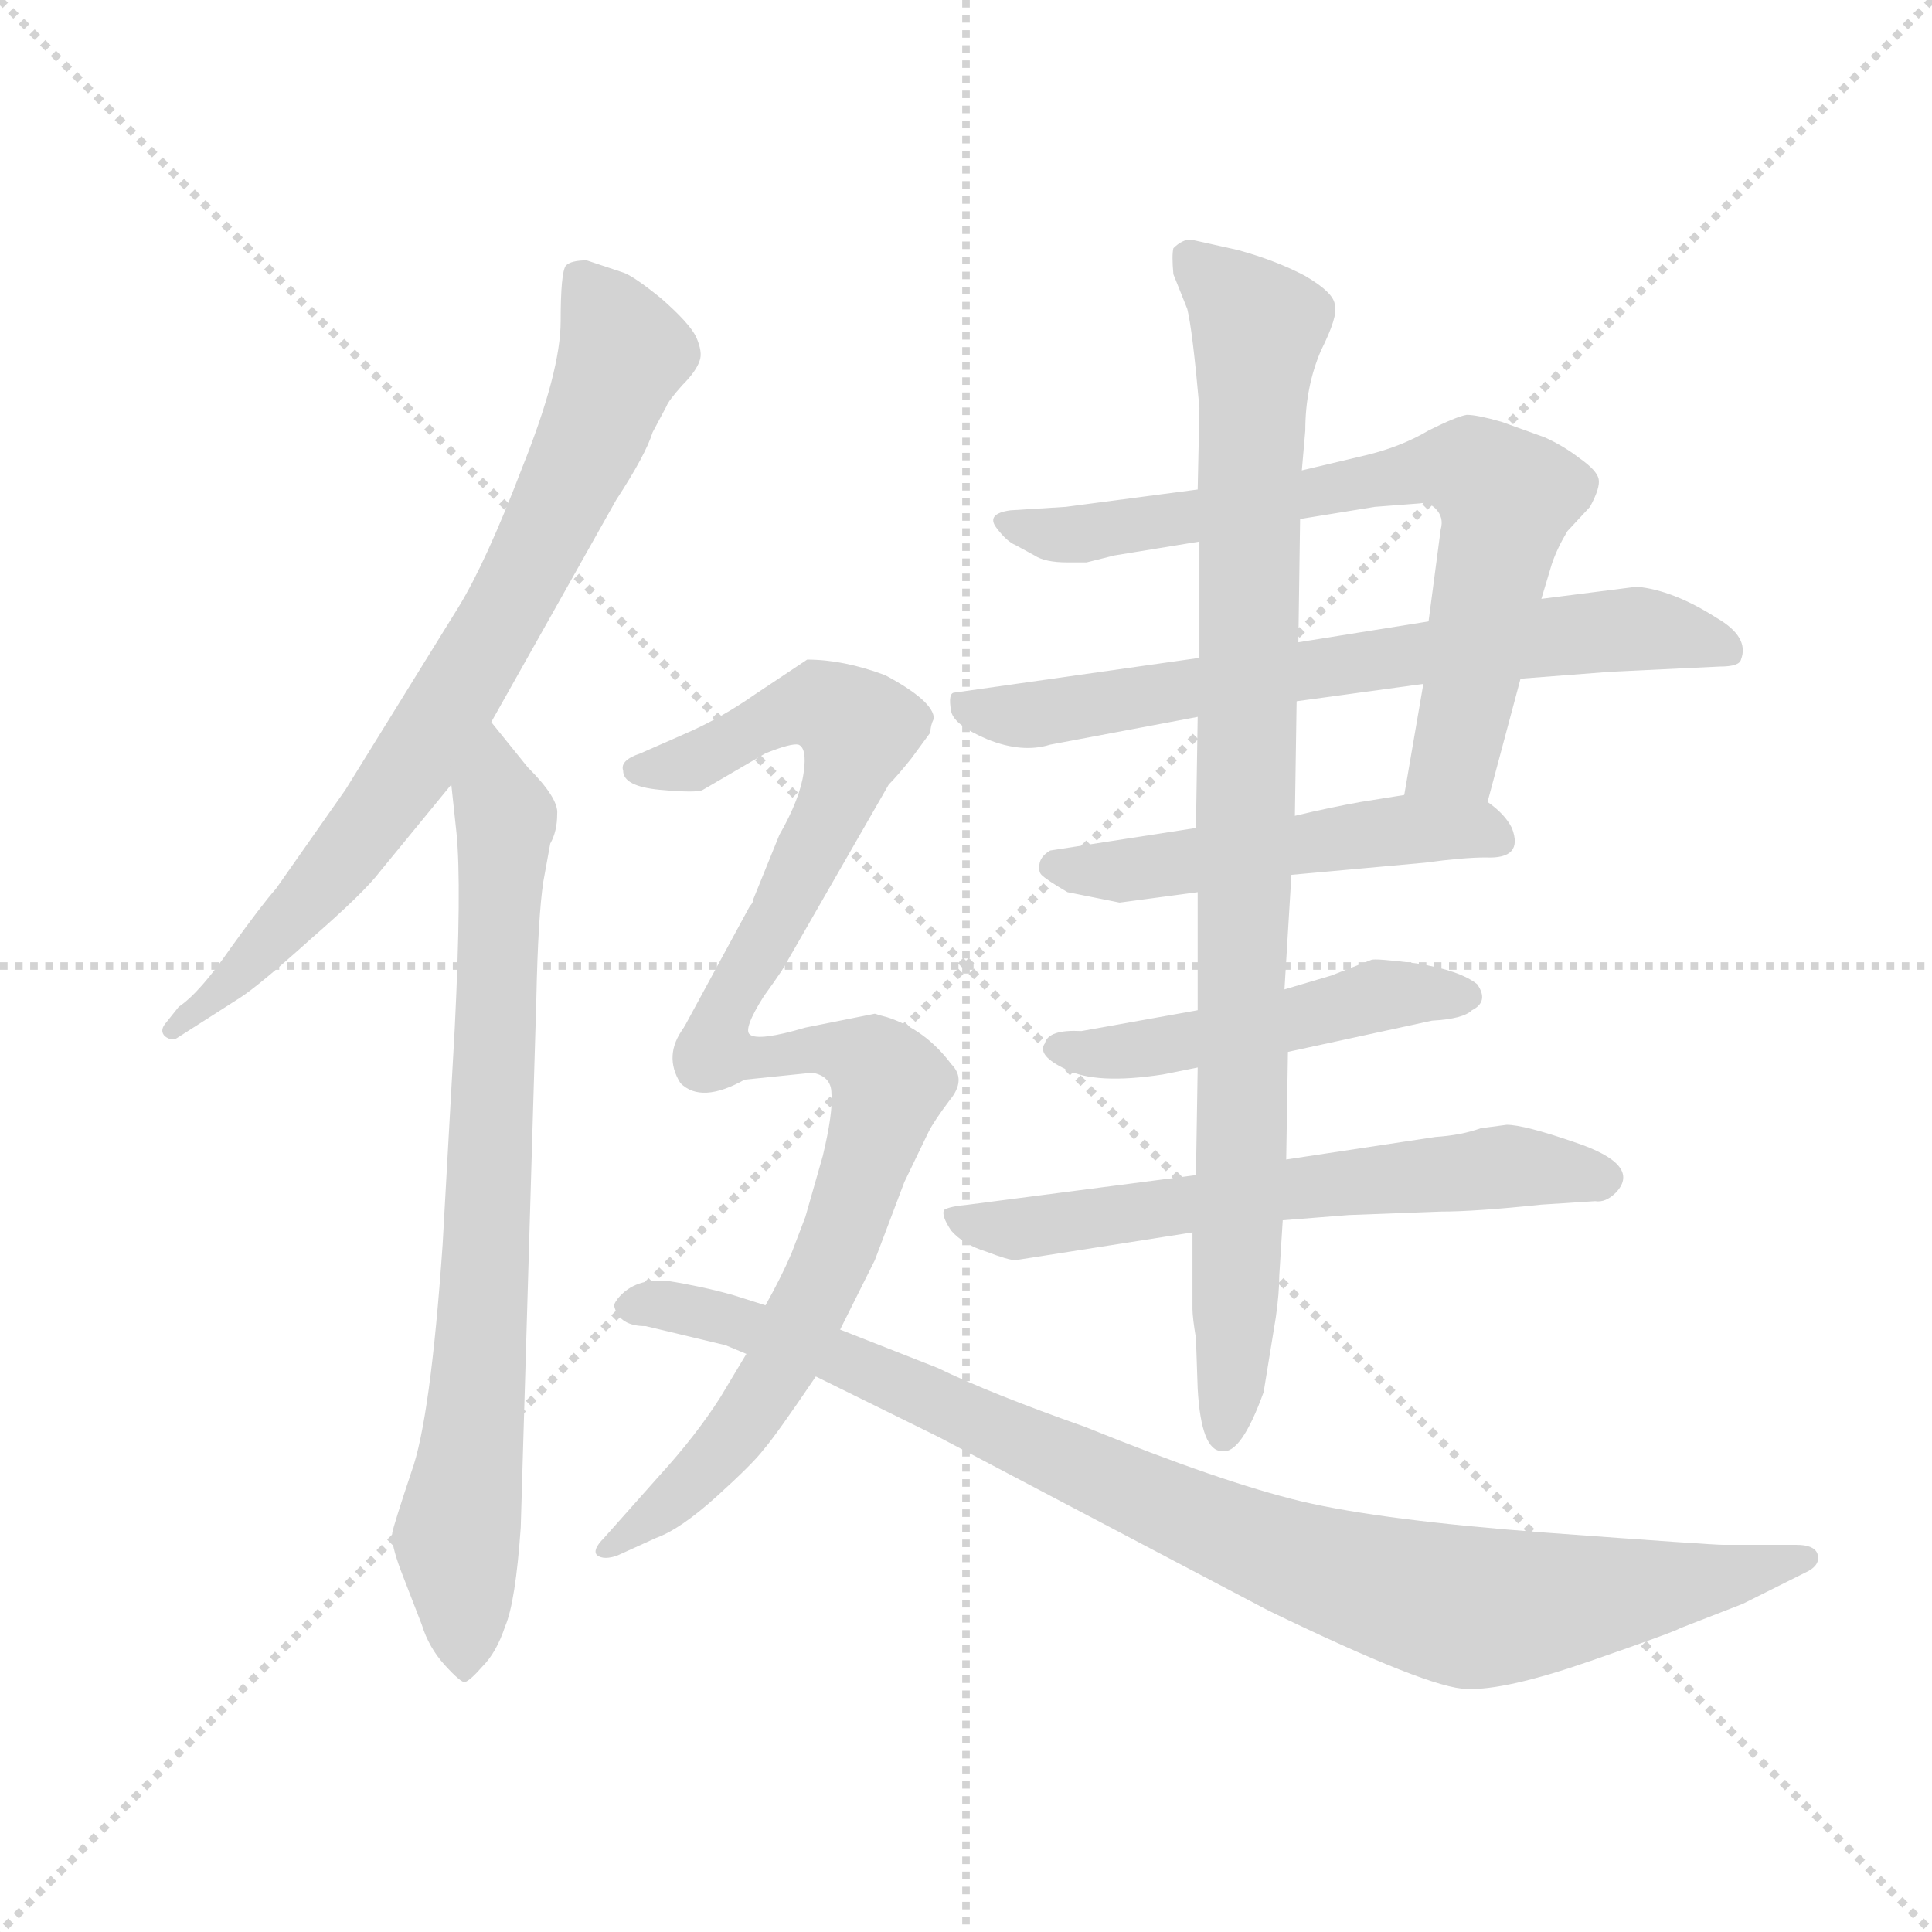 <svg version="1.1" viewBox="0 0 1024 1024" xmlns="http://www.w3.org/2000/svg">
  <g stroke="lightgray" stroke-dasharray="1,1" stroke-width="1" transform="scale(4, 4)">
    <line x1="0" y1="0" x2="256" y2="256"></line>
    <line x1="256" y1="0" x2="0" y2="256"></line>
    <line x1="128" y1="0" x2="128" y2="256"></line>
    <line x1="0" y1="128" x2="256" y2="128"></line>
  </g>
  <g transform="scale(0.92, -0.92) translate(60, -830)">
    <style type="text/css">
      
        @keyframes keyframes0 {
          from {
            stroke: blue;
            stroke-dashoffset: 781;
            stroke-width: 128;
          }
          72% {
            animation-timing-function: step-end;
            stroke: blue;
            stroke-dashoffset: 0;
            stroke-width: 128;
          }
          to {
            stroke: black;
            stroke-width: 1024;
          }
        }
        #make-me-a-hanzi-animation-0 {
          animation: keyframes0 0.886s both;
          animation-delay: 0s;
          animation-timing-function: linear;
        }
      
        @keyframes keyframes1 {
          from {
            stroke: blue;
            stroke-dashoffset: 792;
            stroke-width: 128;
          }
          72% {
            animation-timing-function: step-end;
            stroke: blue;
            stroke-dashoffset: 0;
            stroke-width: 128;
          }
          to {
            stroke: black;
            stroke-width: 1024;
          }
        }
        #make-me-a-hanzi-animation-1 {
          animation: keyframes1 0.895s both;
          animation-delay: 0.886s;
          animation-timing-function: linear;
        }
      
        @keyframes keyframes2 {
          from {
            stroke: blue;
            stroke-dashoffset: 728;
            stroke-width: 128;
          }
          70% {
            animation-timing-function: step-end;
            stroke: blue;
            stroke-dashoffset: 0;
            stroke-width: 128;
          }
          to {
            stroke: black;
            stroke-width: 1024;
          }
        }
        #make-me-a-hanzi-animation-2 {
          animation: keyframes2 0.842s both;
          animation-delay: 1.78s;
          animation-timing-function: linear;
        }
      
        @keyframes keyframes3 {
          from {
            stroke: blue;
            stroke-dashoffset: 696;
            stroke-width: 128;
          }
          69% {
            animation-timing-function: step-end;
            stroke: blue;
            stroke-dashoffset: 0;
            stroke-width: 128;
          }
          to {
            stroke: black;
            stroke-width: 1024;
          }
        }
        #make-me-a-hanzi-animation-3 {
          animation: keyframes3 0.816s both;
          animation-delay: 2.623s;
          animation-timing-function: linear;
        }
      
        @keyframes keyframes4 {
          from {
            stroke: blue;
            stroke-dashoffset: 511;
            stroke-width: 128;
          }
          62% {
            animation-timing-function: step-end;
            stroke: blue;
            stroke-dashoffset: 0;
            stroke-width: 128;
          }
          to {
            stroke: black;
            stroke-width: 1024;
          }
        }
        #make-me-a-hanzi-animation-4 {
          animation: keyframes4 0.666s both;
          animation-delay: 3.439s;
          animation-timing-function: linear;
        }
      
        @keyframes keyframes5 {
          from {
            stroke: blue;
            stroke-dashoffset: 491;
            stroke-width: 128;
          }
          62% {
            animation-timing-function: step-end;
            stroke: blue;
            stroke-dashoffset: 0;
            stroke-width: 128;
          }
          to {
            stroke: black;
            stroke-width: 1024;
          }
        }
        #make-me-a-hanzi-animation-5 {
          animation: keyframes5 0.65s both;
          animation-delay: 4.105s;
          animation-timing-function: linear;
        }
      
        @keyframes keyframes6 {
          from {
            stroke: blue;
            stroke-dashoffset: 630;
            stroke-width: 128;
          }
          67% {
            animation-timing-function: step-end;
            stroke: blue;
            stroke-dashoffset: 0;
            stroke-width: 128;
          }
          to {
            stroke: black;
            stroke-width: 1024;
          }
        }
        #make-me-a-hanzi-animation-6 {
          animation: keyframes6 0.763s both;
          animation-delay: 4.754s;
          animation-timing-function: linear;
        }
      
        @keyframes keyframes7 {
          from {
            stroke: blue;
            stroke-dashoffset: 950;
            stroke-width: 128;
          }
          76% {
            animation-timing-function: step-end;
            stroke: blue;
            stroke-dashoffset: 0;
            stroke-width: 128;
          }
          to {
            stroke: black;
            stroke-width: 1024;
          }
        }
        #make-me-a-hanzi-animation-7 {
          animation: keyframes7 1.023s both;
          animation-delay: 5.517s;
          animation-timing-function: linear;
        }
      
        @keyframes keyframes8 {
          from {
            stroke: blue;
            stroke-dashoffset: 591;
            stroke-width: 128;
          }
          66% {
            animation-timing-function: step-end;
            stroke: blue;
            stroke-dashoffset: 0;
            stroke-width: 128;
          }
          to {
            stroke: black;
            stroke-width: 1024;
          }
        }
        #make-me-a-hanzi-animation-8 {
          animation: keyframes8 0.731s both;
          animation-delay: 6.54s;
          animation-timing-function: linear;
        }
      
        @keyframes keyframes9 {
          from {
            stroke: blue;
            stroke-dashoffset: 702;
            stroke-width: 128;
          }
          70% {
            animation-timing-function: step-end;
            stroke: blue;
            stroke-dashoffset: 0;
            stroke-width: 128;
          }
          to {
            stroke: black;
            stroke-width: 1024;
          }
        }
        #make-me-a-hanzi-animation-9 {
          animation: keyframes9 0.821s both;
          animation-delay: 7.271s;
          animation-timing-function: linear;
        }
      
        @keyframes keyframes10 {
          from {
            stroke: blue;
            stroke-dashoffset: 968;
            stroke-width: 128;
          }
          76% {
            animation-timing-function: step-end;
            stroke: blue;
            stroke-dashoffset: 0;
            stroke-width: 128;
          }
          to {
            stroke: black;
            stroke-width: 1024;
          }
        }
        #make-me-a-hanzi-animation-10 {
          animation: keyframes10 1.038s both;
          animation-delay: 8.092s;
          animation-timing-function: linear;
        }
      
    </style>
    
      <path d="M 223 414 L 295 542 Q 312 568 316 581 L 324 596 Q 325 599 333 608 Q 341 616 343 622 Q 345 627 341 636 Q 337 644 321 658 Q 305 671 299 673 L 278 680 Q 269 680 266 677 Q 263 673 263 645 Q 263 616 241 561 Q 220 506 204 480 L 139 375 L 99 318 Q 91 309 73 284 Q 55 258 43 250 L 35 240 Q 32 236 35 233 Q 39 230 42 232 L 78 255 Q 89 262 119 289 Q 150 316 159 328 L 200 378 L 223 414 Z" fill="lightgray"></path>
    
      <path d="M 253 322 L 257 344 Q 261 351 261 361 Q 262 370 244 388 L 223 414 C 204 437 197 408 200 378 L 203 350 Q 206 320 202 238 L 195 113 Q 188 12 177 -18 Q 167 -48 166 -53 Q 165 -59 171 -75 L 183 -106 Q 187 -119 196 -129 Q 206 -140 208 -139 Q 211 -138 218 -130 Q 226 -122 231 -107 Q 237 -93 240 -50 L 249 255 Q 250 302 253 322 Z" fill="lightgray"></path>
    
      <path d="M 797 368 L 816 439 L 828 485 L 834 505 Q 837 514 843 524 L 856 538 Q 862 549 861 554 Q 860 559 850 566 Q 841 573 830 578 L 805 587 Q 791 591 785 591 Q 779 590 763 582 Q 748 573 728 568 L 690 559 L 630 548 L 554 538 L 522 536 Q 508 534 514 526 Q 520 518 525 516 L 536 510 Q 542 506 555 506 L 566 506 L 582 510 L 631 518 L 689 531 L 732 538 L 758 540 Q 763 541 767 537 Q 772 532 770 525 L 763 472 L 760 436 L 749 372 C 744 342 789 339 797 368 Z" fill="lightgray"></path>
    
      <path d="M 816 439 L 868 443 L 931 446 Q 942 446 943 450 Q 948 463 929 474 Q 904 490 883 492 L 828 485 L 763 472 L 688 460 L 631 451 L 490 431 Q 486 431 488 420 Q 490 412 509 404 Q 529 396 545 401 L 630 417 L 687 426 L 760 436 L 816 439 Z" fill="lightgray"></path>
    
      <path d="M 684 326 L 761 333 Q 783 336 796 336 Q 818 335 811 353 Q 807 361 797 368 C 785 378 779 377 749 372 L 724 368 Q 707 365 686 360 L 629 353 L 545 340 Q 540 337 539 333 Q 538 328 540 326 Q 543 323 555 316 L 585 310 L 630 316 L 684 326 Z" fill="lightgray"></path>
    
      <path d="M 682 224 L 765 242 Q 783 243 788 248 Q 798 253 791 263 Q 781 271 756 275 Q 732 278 730 277 L 707 268 L 680 260 L 630 248 L 563 236 Q 544 237 542 229 Q 537 222 554 214 Q 571 205 610 211 L 630 215 L 682 224 Z" fill="lightgray"></path>
    
      <path d="M 679 127 L 717 130 L 770 132 Q 790 132 828 136 L 859 138 Q 865 137 871 143 Q 886 159 847 172 Q 818 182 808 182 L 793 180 Q 782 176 767 175 L 681 162 L 629 153 L 498 136 Q 487 135 484 133 Q 482 130 488 121 Q 495 113 508 109 Q 521 104 525 104 L 627 120 L 679 127 Z" fill="lightgray"></path>
    
      <path d="M 668 28 L 675 71 Q 677 85 677 95 L 679 127 L 681 162 L 682 224 L 680 260 L 684 326 L 686 360 L 687 426 L 688 460 L 689 531 L 690 559 L 692 582 Q 692 607 701 628 Q 711 648 709 654 Q 709 661 692 671 Q 675 680 653 686 L 626 692 Q 621 692 616 687 Q 615 683 616 672 L 624 652 Q 627 640 631 595 L 630 548 L 631 518 L 631 451 L 630 417 L 629 353 L 630 316 L 630 248 L 630 215 L 629 153 L 627 120 L 627 76 Q 627 71 629 59 L 630 30 Q 632 -6 644 -6 Q 655 -8 668 28 Z" fill="lightgray"></path>
    
      <path d="M 372 234 Q 368 237 380 256 Q 393 274 394 277 L 452 378 Q 457 383 465 393 L 476 408 Q 476 412 478 416 Q 478 426 450 441 Q 426 450 405 450 L 375 430 Q 355 416 334 407 L 309 396 Q 297 392 299 386 Q 299 377 320 375 Q 342 373 345 375 L 381 396 Q 396 402 400 401 Q 405 399 403 385 Q 401 370 389 349 L 374 312 Q 374 310 372 308 L 334 238 C 320 212 368 204 372 234 Z" fill="lightgray"></path>
    
      <path d="M 444 246 L 404 238 Q 377 230 372 234 C 342 235 335 241 334 238 Q 322 222 332 206 Q 344 194 369 208 L 408 212 Q 419 210 419 200 Q 420 189 414 164 L 404 129 L 396 108 Q 390 94 381 78 L 370 50 L 355 25 Q 341 3 320 -20 L 288 -56 Q 281 -63 284 -66 Q 288 -69 296 -66 L 318 -56 Q 332 -51 353 -32 Q 374 -13 380 -5 Q 387 3 410 37 L 424 64 L 444 104 L 461 149 L 475 178 Q 478 184 487 196 Q 497 208 488 217 Q 473 237 451 244 Q 447 245 444 246 Z" fill="lightgray"></path>
    
      <path d="M 381 78 L 362 84 Q 344 89 325 92 Q 306 94 296 82 Q 293 78 294 77 Q 297 66 312 66 L 358 55 L 370 50 L 410 37 L 481 2 L 671 -98 Q 764 -143 785 -143 Q 807 -144 856 -127 Q 905 -110 908 -108 L 944 -94 L 982 -75 Q 989 -71 987 -65 Q 985 -60 975 -60 L 933 -60 Q 926 -60 831 -53 Q 737 -46 690 -35 Q 644 -24 565 8 Q 511 27 480 42 L 424 64 L 381 78 Z" fill="lightgray"></path>
    
    
      <clipPath id="make-me-a-hanzi-clip-0">
        <path d="M 223 414 L 295 542 Q 312 568 316 581 L 324 596 Q 325 599 333 608 Q 341 616 343 622 Q 345 627 341 636 Q 337 644 321 658 Q 305 671 299 673 L 278 680 Q 269 680 266 677 Q 263 673 263 645 Q 263 616 241 561 Q 220 506 204 480 L 139 375 L 99 318 Q 91 309 73 284 Q 55 258 43 250 L 35 240 Q 32 236 35 233 Q 39 230 42 232 L 78 255 Q 89 262 119 289 Q 150 316 159 328 L 200 378 L 223 414 Z"></path>
      </clipPath>
      <path clip-path="url(#make-me-a-hanzi-clip-0)" d="M 274 672 L 298 623 L 241 496 L 177 388 L 140 338 L 67 259 L 39 237" fill="none" id="make-me-a-hanzi-animation-0" stroke-dasharray="653 1306" stroke-linecap="round"></path>
    
      <clipPath id="make-me-a-hanzi-clip-1">
        <path d="M 253 322 L 257 344 Q 261 351 261 361 Q 262 370 244 388 L 223 414 C 204 437 197 408 200 378 L 203 350 Q 206 320 202 238 L 195 113 Q 188 12 177 -18 Q 167 -48 166 -53 Q 165 -59 171 -75 L 183 -106 Q 187 -119 196 -129 Q 206 -140 208 -139 Q 211 -138 218 -130 Q 226 -122 231 -107 Q 237 -93 240 -50 L 249 255 Q 250 302 253 322 Z"></path>
      </clipPath>
      <path clip-path="url(#make-me-a-hanzi-clip-1)" d="M 222 406 L 231 358 L 216 35 L 203 -57 L 207 -128" fill="none" id="make-me-a-hanzi-animation-1" stroke-dasharray="664 1328" stroke-linecap="round"></path>
    
      <clipPath id="make-me-a-hanzi-clip-2">
        <path d="M 797 368 L 816 439 L 828 485 L 834 505 Q 837 514 843 524 L 856 538 Q 862 549 861 554 Q 860 559 850 566 Q 841 573 830 578 L 805 587 Q 791 591 785 591 Q 779 590 763 582 Q 748 573 728 568 L 690 559 L 630 548 L 554 538 L 522 536 Q 508 534 514 526 Q 520 518 525 516 L 536 510 Q 542 506 555 506 L 566 506 L 582 510 L 631 518 L 689 531 L 732 538 L 758 540 Q 763 541 767 537 Q 772 532 770 525 L 763 472 L 760 436 L 749 372 C 744 342 789 339 797 368 Z"></path>
      </clipPath>
      <path clip-path="url(#make-me-a-hanzi-clip-2)" d="M 524 526 L 561 522 L 753 558 L 791 558 L 807 537 L 788 439 L 779 395 L 755 377" fill="none" id="make-me-a-hanzi-animation-2" stroke-dasharray="600 1200" stroke-linecap="round"></path>
    
      <clipPath id="make-me-a-hanzi-clip-3">
        <path d="M 816 439 L 868 443 L 931 446 Q 942 446 943 450 Q 948 463 929 474 Q 904 490 883 492 L 828 485 L 763 472 L 688 460 L 631 451 L 490 431 Q 486 431 488 420 Q 490 412 509 404 Q 529 396 545 401 L 630 417 L 687 426 L 760 436 L 816 439 Z"></path>
      </clipPath>
      <path clip-path="url(#make-me-a-hanzi-clip-3)" d="M 499 424 L 536 418 L 865 467 L 891 467 L 934 456" fill="none" id="make-me-a-hanzi-animation-3" stroke-dasharray="568 1136" stroke-linecap="round"></path>
    
      <clipPath id="make-me-a-hanzi-clip-4">
        <path d="M 684 326 L 761 333 Q 783 336 796 336 Q 818 335 811 353 Q 807 361 797 368 C 785 378 779 377 749 372 L 724 368 Q 707 365 686 360 L 629 353 L 545 340 Q 540 337 539 333 Q 538 328 540 326 Q 543 323 555 316 L 585 310 L 630 316 L 684 326 Z"></path>
      </clipPath>
      <path clip-path="url(#make-me-a-hanzi-clip-4)" d="M 548 331 L 590 328 L 746 352 L 801 347" fill="none" id="make-me-a-hanzi-animation-4" stroke-dasharray="383 766" stroke-linecap="round"></path>
    
      <clipPath id="make-me-a-hanzi-clip-5">
        <path d="M 682 224 L 765 242 Q 783 243 788 248 Q 798 253 791 263 Q 781 271 756 275 Q 732 278 730 277 L 707 268 L 680 260 L 630 248 L 563 236 Q 544 237 542 229 Q 537 222 554 214 Q 571 205 610 211 L 630 215 L 682 224 Z"></path>
      </clipPath>
      <path clip-path="url(#make-me-a-hanzi-clip-5)" d="M 551 226 L 599 225 L 732 256 L 782 257" fill="none" id="make-me-a-hanzi-animation-5" stroke-dasharray="363 726" stroke-linecap="round"></path>
    
      <clipPath id="make-me-a-hanzi-clip-6">
        <path d="M 679 127 L 717 130 L 770 132 Q 790 132 828 136 L 859 138 Q 865 137 871 143 Q 886 159 847 172 Q 818 182 808 182 L 793 180 Q 782 176 767 175 L 681 162 L 629 153 L 498 136 Q 487 135 484 133 Q 482 130 488 121 Q 495 113 508 109 Q 521 104 525 104 L 627 120 L 679 127 Z"></path>
      </clipPath>
      <path clip-path="url(#make-me-a-hanzi-clip-6)" d="M 492 129 L 530 122 L 804 158 L 863 152" fill="none" id="make-me-a-hanzi-animation-6" stroke-dasharray="502 1004" stroke-linecap="round"></path>
    
      <clipPath id="make-me-a-hanzi-clip-7">
        <path d="M 668 28 L 675 71 Q 677 85 677 95 L 679 127 L 681 162 L 682 224 L 680 260 L 684 326 L 686 360 L 687 426 L 688 460 L 689 531 L 690 559 L 692 582 Q 692 607 701 628 Q 711 648 709 654 Q 709 661 692 671 Q 675 680 653 686 L 626 692 Q 621 692 616 687 Q 615 683 616 672 L 624 652 Q 627 640 631 595 L 630 548 L 631 518 L 631 451 L 630 417 L 629 353 L 630 316 L 630 248 L 630 215 L 629 153 L 627 120 L 627 76 Q 627 71 629 59 L 630 30 Q 632 -6 644 -6 Q 655 -8 668 28 Z"></path>
      </clipPath>
      <path clip-path="url(#make-me-a-hanzi-clip-7)" d="M 626 680 L 665 641 L 656 170 L 645 3" fill="none" id="make-me-a-hanzi-animation-7" stroke-dasharray="822 1644" stroke-linecap="round"></path>
    
      <clipPath id="make-me-a-hanzi-clip-8">
        <path d="M 372 234 Q 368 237 380 256 Q 393 274 394 277 L 452 378 Q 457 383 465 393 L 476 408 Q 476 412 478 416 Q 478 426 450 441 Q 426 450 405 450 L 375 430 Q 355 416 334 407 L 309 396 Q 297 392 299 386 Q 299 377 320 375 Q 342 373 345 375 L 381 396 Q 396 402 400 401 Q 405 399 403 385 Q 401 370 389 349 L 374 312 Q 374 310 372 308 L 334 238 C 320 212 368 204 372 234 Z"></path>
      </clipPath>
      <path clip-path="url(#make-me-a-hanzi-clip-8)" d="M 308 387 L 343 392 L 402 423 L 412 424 L 435 410 L 423 370 L 389 302 L 363 256 L 341 243" fill="none" id="make-me-a-hanzi-animation-8" stroke-dasharray="463 926" stroke-linecap="round"></path>
    
      <clipPath id="make-me-a-hanzi-clip-9">
        <path d="M 444 246 L 404 238 Q 377 230 372 234 C 342 235 335 241 334 238 Q 322 222 332 206 Q 344 194 369 208 L 408 212 Q 419 210 419 200 Q 420 189 414 164 L 404 129 L 396 108 Q 390 94 381 78 L 370 50 L 355 25 Q 341 3 320 -20 L 288 -56 Q 281 -63 284 -66 Q 288 -69 296 -66 L 318 -56 Q 332 -51 353 -32 Q 374 -13 380 -5 Q 387 3 410 37 L 424 64 L 444 104 L 461 149 L 475 178 Q 478 184 487 196 Q 497 208 488 217 Q 473 237 451 244 Q 447 245 444 246 Z"></path>
      </clipPath>
      <path clip-path="url(#make-me-a-hanzi-clip-9)" d="M 339 228 L 347 218 L 428 224 L 452 206 L 428 128 L 389 40 L 337 -26 L 290 -63" fill="none" id="make-me-a-hanzi-animation-9" stroke-dasharray="574 1148" stroke-linecap="round"></path>
    
      <clipPath id="make-me-a-hanzi-clip-10">
        <path d="M 381 78 L 362 84 Q 344 89 325 92 Q 306 94 296 82 Q 293 78 294 77 Q 297 66 312 66 L 358 55 L 370 50 L 410 37 L 481 2 L 671 -98 Q 764 -143 785 -143 Q 807 -144 856 -127 Q 905 -110 908 -108 L 944 -94 L 982 -75 Q 989 -71 987 -65 Q 985 -60 975 -60 L 933 -60 Q 926 -60 831 -53 Q 737 -46 690 -35 Q 644 -24 565 8 Q 511 27 480 42 L 424 64 L 381 78 Z"></path>
      </clipPath>
      <path clip-path="url(#make-me-a-hanzi-clip-10)" d="M 302 77 L 329 77 L 412 53 L 636 -49 L 768 -93 L 856 -91 L 979 -67" fill="none" id="make-me-a-hanzi-animation-10" stroke-dasharray="840 1680" stroke-linecap="round"></path>
    
  </g>
</svg>